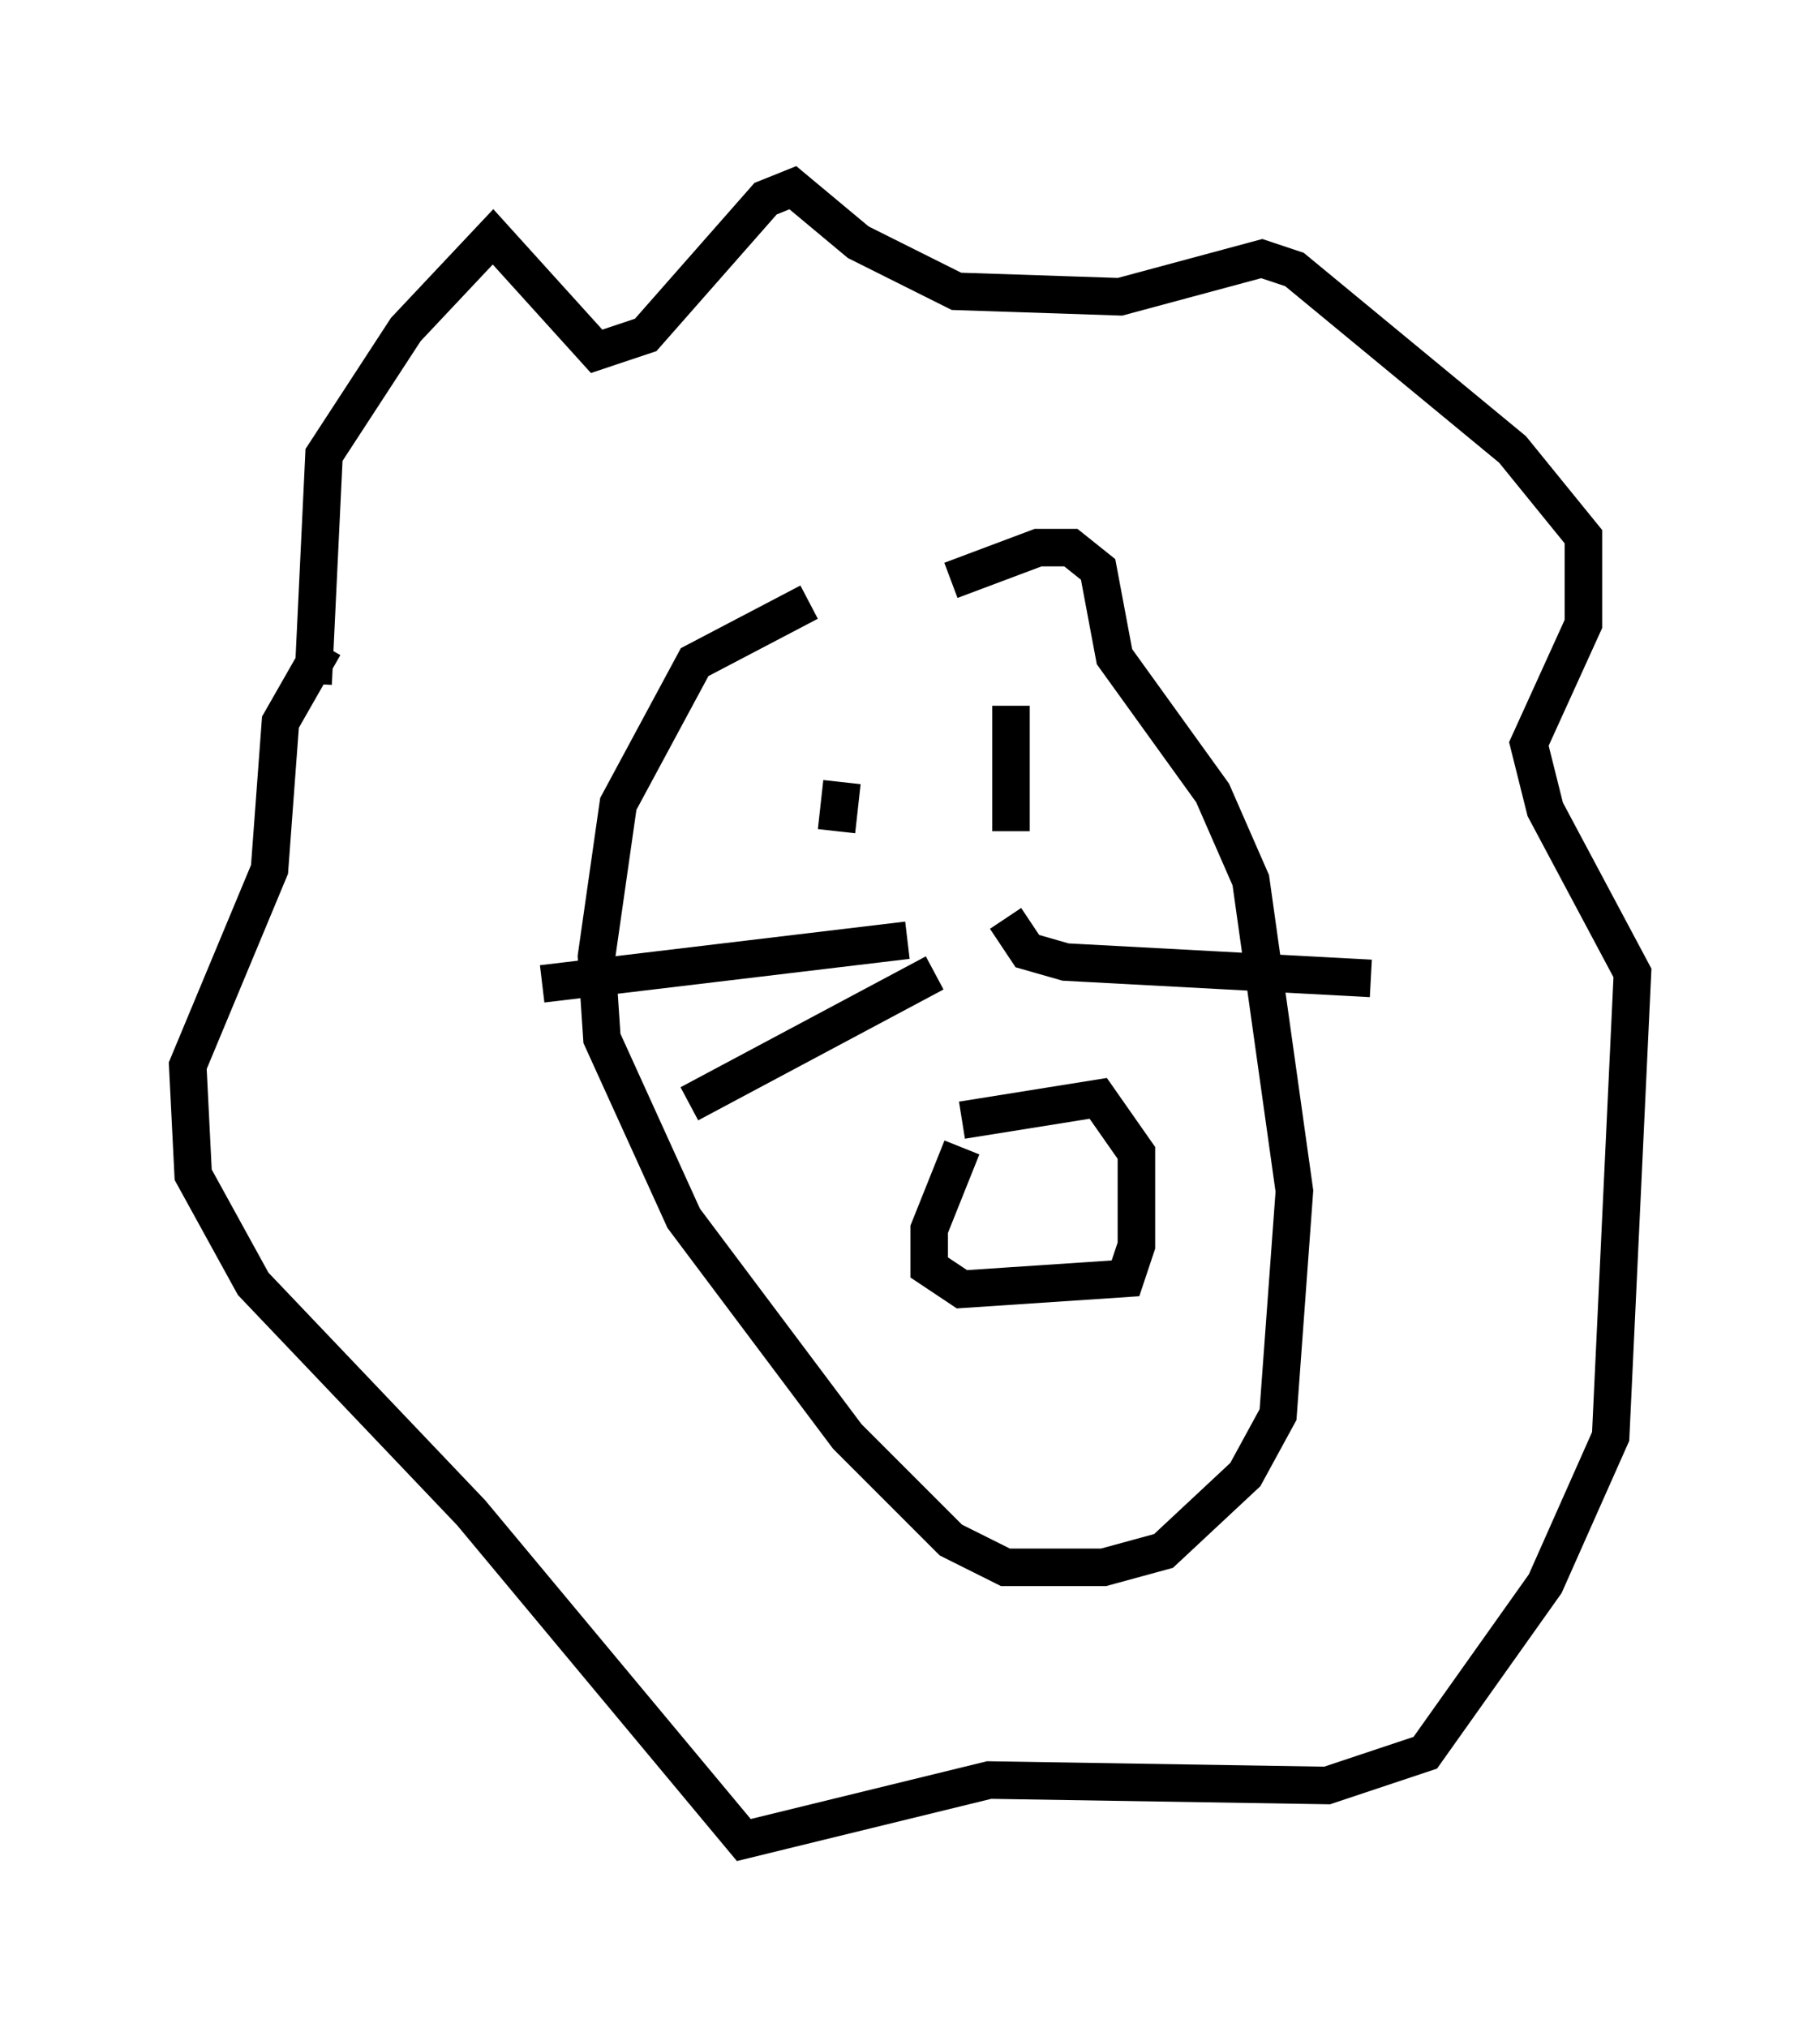<?xml version="1.0" encoding="utf-8" ?>
<svg baseProfile="full" height="54.011" version="1.1" width="48.492" xmlns="http://www.w3.org/2000/svg" xmlns:ev="http://www.w3.org/2001/xml-events" xmlns:xlink="http://www.w3.org/1999/xlink"><defs /><rect fill="white" height="54.011" width="48.492" x="0" y="0" /><path d="M29.983, 14.877 m-8.425, 1.162 l-3.05, 1.598 -2.034, 3.777 l-0.581, 4.067 0.145, 2.179 l2.179, 4.793 4.358, 5.81 l2.76, 2.76 1.453, 0.726 l2.615, 0.0 1.598, -0.436 l2.179, -2.034 0.872, -1.598 l0.436, -5.955 -1.162, -8.279 l-1.017, -2.324 -2.615, -3.631 l-0.436, -2.324 -0.726, -0.581 l-0.872, 0.0 -2.324, 0.872 m-16.994, 2.76 l0.291, -6.101 2.179, -3.341 l2.324, -2.469 2.76, 3.05 l1.307, -0.436 3.196, -3.631 l0.726, -0.291 1.743, 1.453 l2.615, 1.307 4.358, 0.145 l3.777, -1.017 0.872, 0.291 l5.81, 4.793 1.888, 2.324 l0.0, 2.324 -1.453, 3.196 l0.436, 1.743 2.324, 4.358 l-0.581, 12.346 -1.743, 3.922 l-3.196, 4.503 -2.615, 0.872 l-9.006, -0.145 -6.536, 1.598 l-7.263, -8.715 -5.81, -6.101 l-1.598, -2.905 -0.145, -2.905 l2.179, -5.229 0.291, -3.922 l1.162, -2.034 m13.799, 3.631 l-0.145, 1.307 m4.648, -3.341 l0.0, 3.341 m-1.307, 8.425 l-0.872, 2.179 0.0, 1.017 l0.872, 0.581 4.358, -0.291 l0.291, -0.872 0.0, -2.469 l-1.017, -1.453 -3.631, 0.581 m-1.453, -4.793 l-9.732, 1.162 m10.458, -0.291 l-6.536, 3.486 m8.425, -4.939 l0.581, 0.872 1.017, 0.291 l8.134, 0.436 " fill="none" stroke="black" stroke-width="1" /></svg>
